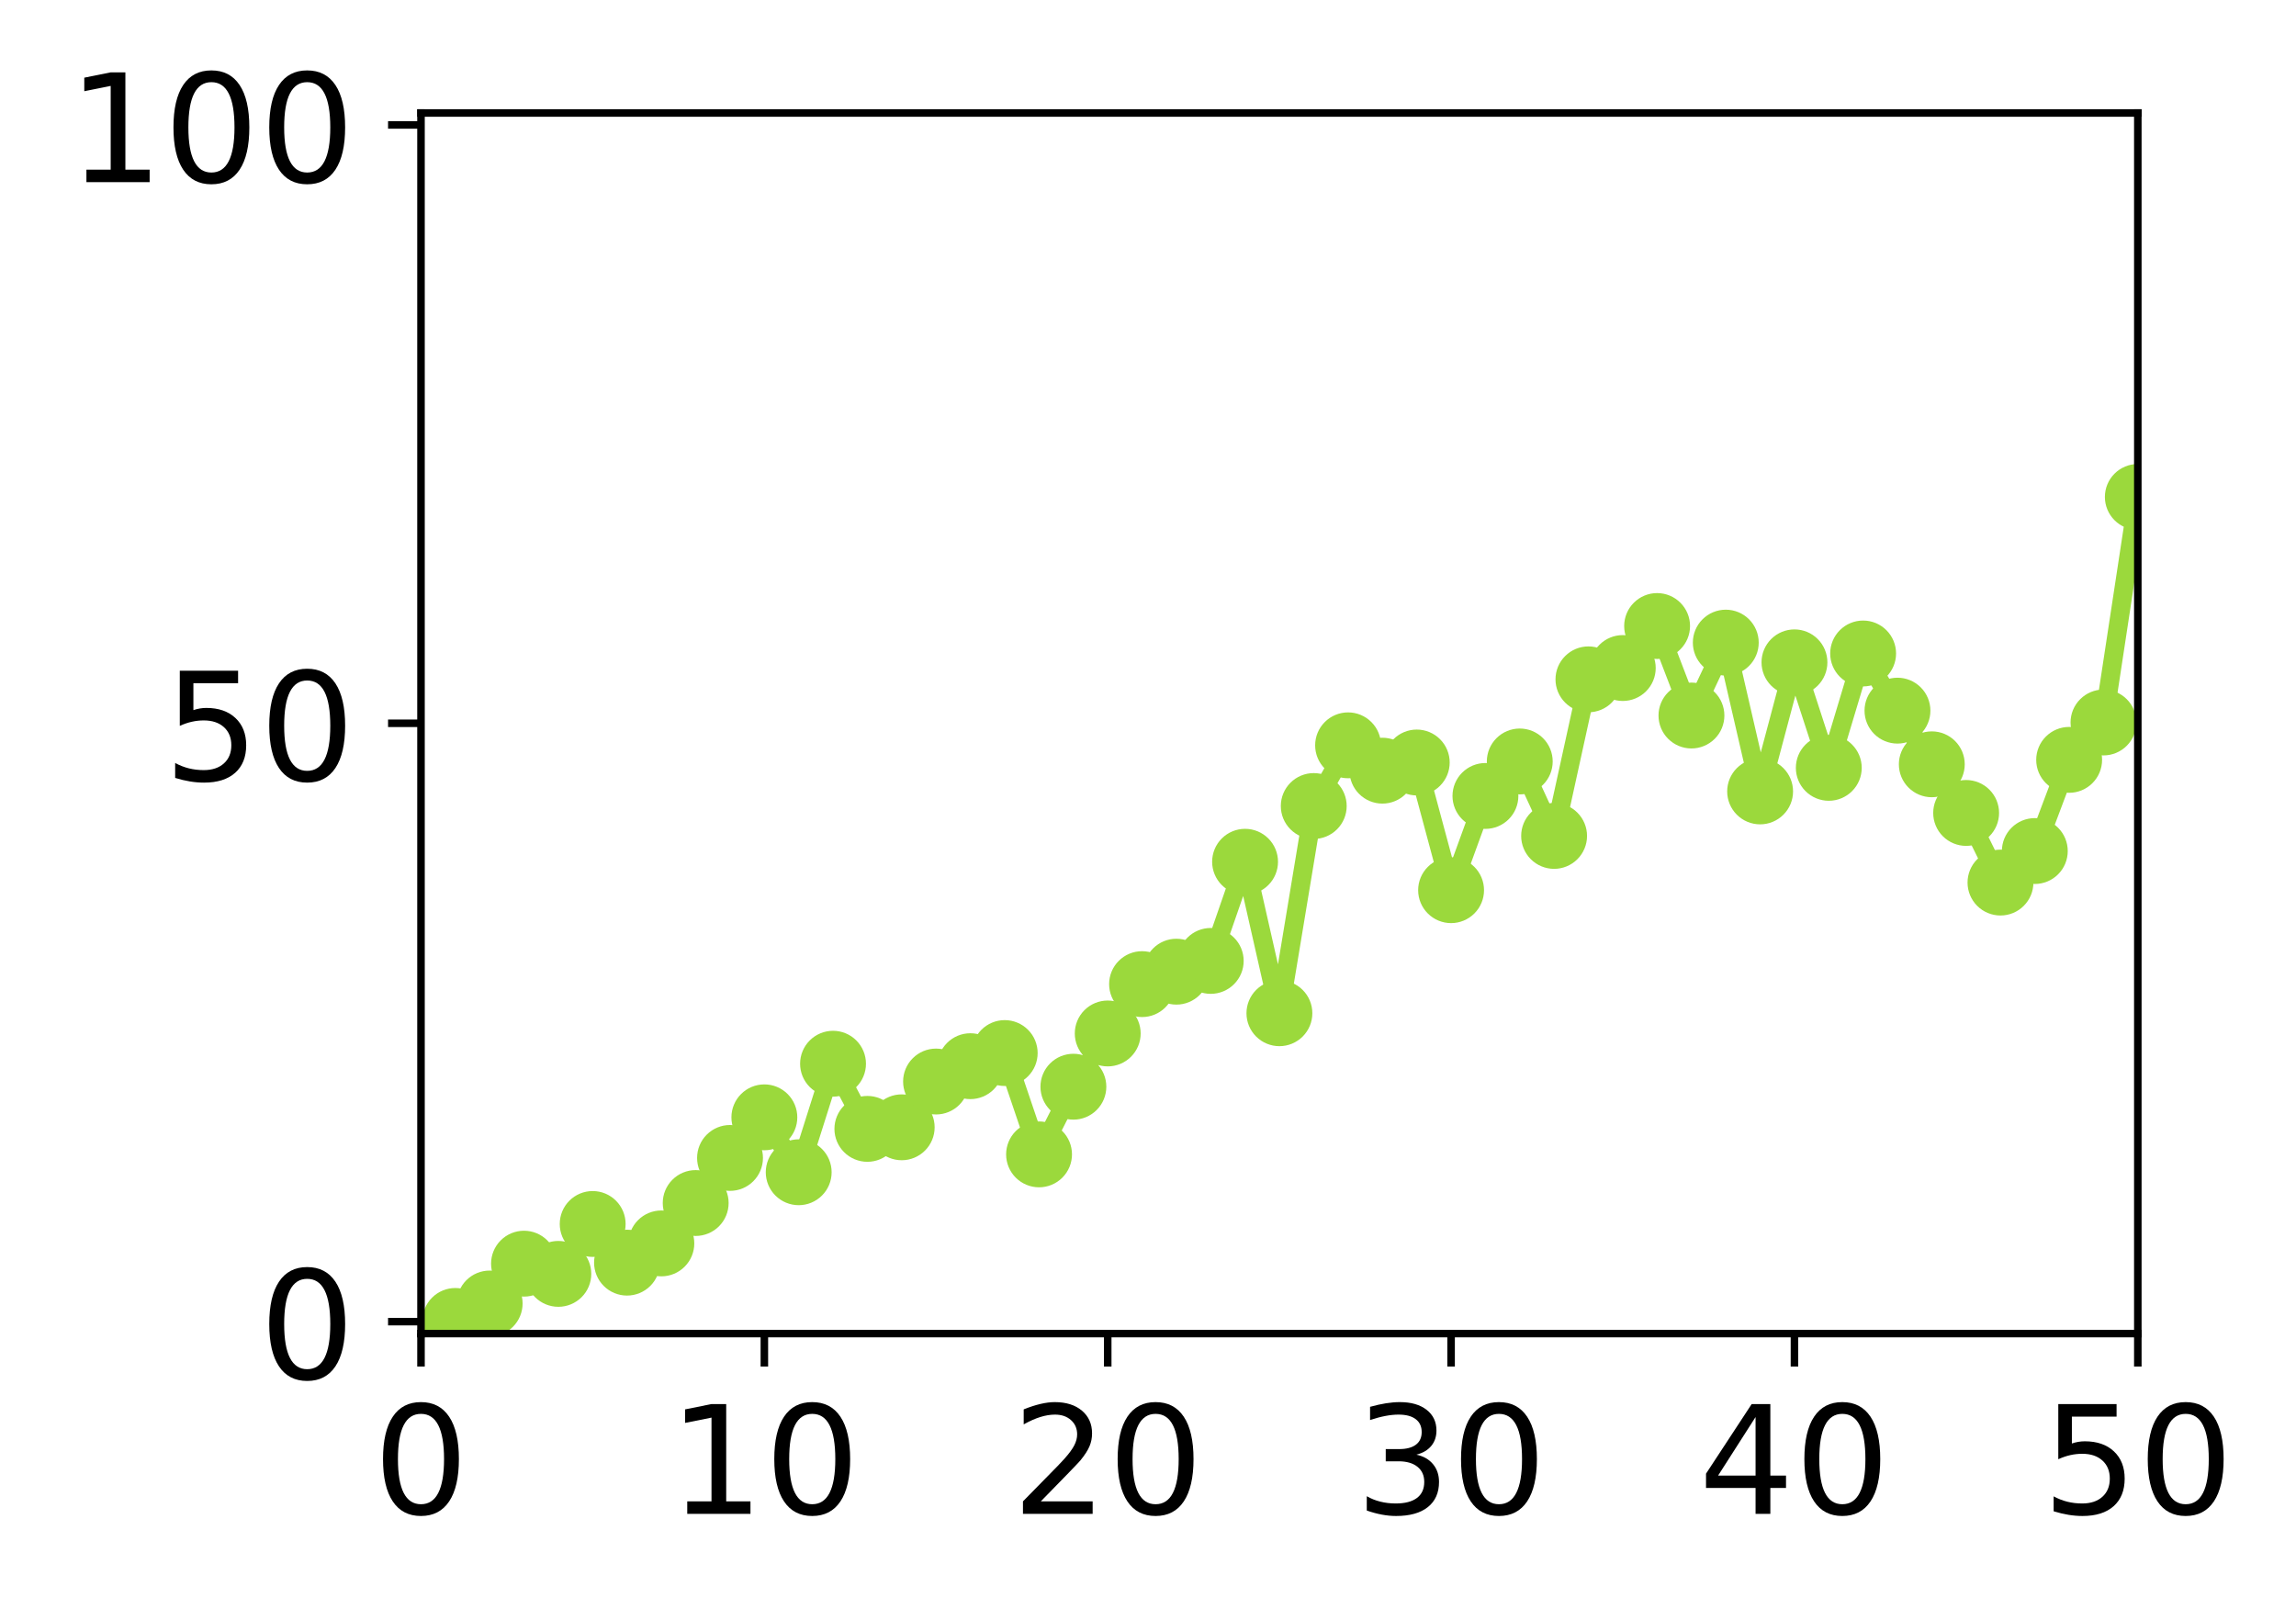 <?xml version="1.0" encoding="utf-8" standalone="no"?>
<!DOCTYPE svg PUBLIC "-//W3C//DTD SVG 1.1//EN"
  "http://www.w3.org/Graphics/SVG/1.1/DTD/svg11.dtd">
<!-- Created with matplotlib (http://matplotlib.org/) -->
<svg height="171pt" version="1.1" viewBox="0 0 244 171" width="244pt" xmlns="http://www.w3.org/2000/svg" xmlns:xlink="http://www.w3.org/1999/xlink">
 <defs>
  <style type="text/css">
*{stroke-linecap:butt;stroke-linejoin:round;}
  </style>
 </defs>
 <g id="figure_1">
  <g id="patch_1">
   <path d="M 0 171.411 
L 244.57 171.411 
L 244.57 0 
L 0 0 
z
" style="fill:#ffffff;"/>
  </g>
  <g id="axes_1">
   <g id="patch_2">
    <path d="M 44.74 141.726 
L 227.19 141.726 
L 227.19 12.007 
L 44.74 12.007 
z
" style="fill:#ffffff;"/>
   </g>
   <g id="matplotlib.axis_1">
    <g id="xtick_1">
     <g id="line2d_1">
      <defs>
       <path d="M 0 0 
L 0 3.5 
" id="m843e4434a5" style="stroke:#000000;stroke-width:0.8;"/>
      </defs>
      <g>
       <use style="stroke:#000000;stroke-width:0.8;" x="44.74" xlink:href="#m843e4434a5" y="141.726"/>
      </g>
     </g>
     <g id="text_1">
      <!-- 0 -->
      <defs>
       <path d="M 31.781 66.406 
Q 24.172 66.406 20.328 58.906 
Q 16.5 51.422 16.5 36.375 
Q 16.5 21.391 20.328 13.891 
Q 24.172 6.391 31.781 6.391 
Q 39.453 6.391 43.281 13.891 
Q 47.125 21.391 47.125 36.375 
Q 47.125 51.422 43.281 58.906 
Q 39.453 66.406 31.781 66.406 
z
M 31.781 74.219 
Q 44.047 74.219 50.516 64.516 
Q 56.984 54.828 56.984 36.375 
Q 56.984 17.969 50.516 8.266 
Q 44.047 -1.422 31.781 -1.422 
Q 19.531 -1.422 13.062 8.266 
Q 6.594 17.969 6.594 36.375 
Q 6.594 54.828 13.062 64.516 
Q 19.531 74.219 31.781 74.219 
z
" id="DejaVuSans-30"/>
      </defs>
      <g transform="translate(39.65 160.883)scale(0.16 -0.16)">
       <use xlink:href="#DejaVuSans-30"/>
      </g>
     </g>
    </g>
    <g id="xtick_2">
     <g id="line2d_2">
      <g>
       <use style="stroke:#000000;stroke-width:0.8;" x="81.23" xlink:href="#m843e4434a5" y="141.726"/>
      </g>
     </g>
     <g id="text_2">
      <!-- 10 -->
      <defs>
       <path d="M 12.406 8.297 
L 28.516 8.297 
L 28.516 63.922 
L 10.984 60.406 
L 10.984 69.391 
L 28.422 72.906 
L 38.281 72.906 
L 38.281 8.297 
L 54.391 8.297 
L 54.391 0 
L 12.406 0 
z
" id="DejaVuSans-31"/>
      </defs>
      <g transform="translate(71.05 160.883)scale(0.16 -0.16)">
       <use xlink:href="#DejaVuSans-31"/>
       <use x="63.623" xlink:href="#DejaVuSans-30"/>
      </g>
     </g>
    </g>
    <g id="xtick_3">
     <g id="line2d_3">
      <g>
       <use style="stroke:#000000;stroke-width:0.8;" x="117.72" xlink:href="#m843e4434a5" y="141.726"/>
      </g>
     </g>
     <g id="text_3">
      <!-- 20 -->
      <defs>
       <path d="M 19.188 8.297 
L 53.609 8.297 
L 53.609 0 
L 7.328 0 
L 7.328 8.297 
Q 12.938 14.109 22.625 23.891 
Q 32.328 33.688 34.812 36.531 
Q 39.547 41.844 41.422 45.531 
Q 43.312 49.219 43.312 52.781 
Q 43.312 58.594 39.234 62.25 
Q 35.156 65.922 28.609 65.922 
Q 23.969 65.922 18.812 64.312 
Q 13.672 62.703 7.812 59.422 
L 7.812 69.391 
Q 13.766 71.781 18.938 73 
Q 24.125 74.219 28.422 74.219 
Q 39.75 74.219 46.484 68.547 
Q 53.219 62.891 53.219 53.422 
Q 53.219 48.922 51.531 44.891 
Q 49.859 40.875 45.406 35.406 
Q 44.188 33.984 37.641 27.219 
Q 31.109 20.453 19.188 8.297 
z
" id="DejaVuSans-32"/>
      </defs>
      <g transform="translate(107.54 160.883)scale(0.16 -0.16)">
       <use xlink:href="#DejaVuSans-32"/>
       <use x="63.623" xlink:href="#DejaVuSans-30"/>
      </g>
     </g>
    </g>
    <g id="xtick_4">
     <g id="line2d_4">
      <g>
       <use style="stroke:#000000;stroke-width:0.8;" x="154.21" xlink:href="#m843e4434a5" y="141.726"/>
      </g>
     </g>
     <g id="text_4">
      <!-- 30 -->
      <defs>
       <path d="M 40.578 39.312 
Q 47.656 37.797 51.625 33 
Q 55.609 28.219 55.609 21.188 
Q 55.609 10.406 48.188 4.484 
Q 40.766 -1.422 27.094 -1.422 
Q 22.516 -1.422 17.656 -0.516 
Q 12.797 0.391 7.625 2.203 
L 7.625 11.719 
Q 11.719 9.328 16.594 8.109 
Q 21.484 6.891 26.812 6.891 
Q 36.078 6.891 40.938 10.547 
Q 45.797 14.203 45.797 21.188 
Q 45.797 27.641 41.281 31.266 
Q 36.766 34.906 28.719 34.906 
L 20.219 34.906 
L 20.219 43.016 
L 29.109 43.016 
Q 36.375 43.016 40.234 45.922 
Q 44.094 48.828 44.094 54.297 
Q 44.094 59.906 40.109 62.906 
Q 36.141 65.922 28.719 65.922 
Q 24.656 65.922 20.016 65.031 
Q 15.375 64.156 9.812 62.312 
L 9.812 71.094 
Q 15.438 72.656 20.344 73.438 
Q 25.25 74.219 29.594 74.219 
Q 40.828 74.219 47.359 69.109 
Q 53.906 64.016 53.906 55.328 
Q 53.906 49.266 50.438 45.094 
Q 46.969 40.922 40.578 39.312 
z
" id="DejaVuSans-33"/>
      </defs>
      <g transform="translate(144.03 160.883)scale(0.16 -0.16)">
       <use xlink:href="#DejaVuSans-33"/>
       <use x="63.623" xlink:href="#DejaVuSans-30"/>
      </g>
     </g>
    </g>
    <g id="xtick_5">
     <g id="line2d_5">
      <g>
       <use style="stroke:#000000;stroke-width:0.8;" x="190.7" xlink:href="#m843e4434a5" y="141.726"/>
      </g>
     </g>
     <g id="text_5">
      <!-- 40 -->
      <defs>
       <path d="M 37.797 64.312 
L 12.891 25.391 
L 37.797 25.391 
z
M 35.203 72.906 
L 47.609 72.906 
L 47.609 25.391 
L 58.016 25.391 
L 58.016 17.188 
L 47.609 17.188 
L 47.609 0 
L 37.797 0 
L 37.797 17.188 
L 4.891 17.188 
L 4.891 26.703 
z
" id="DejaVuSans-34"/>
      </defs>
      <g transform="translate(180.52 160.883)scale(0.16 -0.16)">
       <use xlink:href="#DejaVuSans-34"/>
       <use x="63.623" xlink:href="#DejaVuSans-30"/>
      </g>
     </g>
    </g>
    <g id="xtick_6">
     <g id="line2d_6">
      <g>
       <use style="stroke:#000000;stroke-width:0.8;" x="227.19" xlink:href="#m843e4434a5" y="141.726"/>
      </g>
     </g>
     <g id="text_6">
      <!-- 50 -->
      <defs>
       <path d="M 10.797 72.906 
L 49.516 72.906 
L 49.516 64.594 
L 19.828 64.594 
L 19.828 46.734 
Q 21.969 47.469 24.109 47.828 
Q 26.266 48.188 28.422 48.188 
Q 40.625 48.188 47.75 41.5 
Q 54.891 34.812 54.891 23.391 
Q 54.891 11.625 47.562 5.094 
Q 40.234 -1.422 26.906 -1.422 
Q 22.312 -1.422 17.547 -0.641 
Q 12.797 0.141 7.719 1.703 
L 7.719 11.625 
Q 12.109 9.234 16.797 8.062 
Q 21.484 6.891 26.703 6.891 
Q 35.156 6.891 40.078 11.328 
Q 45.016 15.766 45.016 23.391 
Q 45.016 31 40.078 35.438 
Q 35.156 39.891 26.703 39.891 
Q 22.75 39.891 18.812 39.016 
Q 14.891 38.141 10.797 36.281 
z
" id="DejaVuSans-35"/>
      </defs>
      <g transform="translate(217.01 160.883)scale(0.16 -0.16)">
       <use xlink:href="#DejaVuSans-35"/>
       <use x="63.623" xlink:href="#DejaVuSans-30"/>
      </g>
     </g>
    </g>
   </g>
   <g id="matplotlib.axis_2">
    <g id="ytick_1">
     <g id="line2d_7">
      <defs>
       <path d="M 0 0 
L -3.5 0 
" id="m2bd0e497a8" style="stroke:#000000;stroke-width:0.8;"/>
      </defs>
      <g>
       <use style="stroke:#000000;stroke-width:0.8;" x="44.74" xlink:href="#m2bd0e497a8" y="140.454"/>
      </g>
     </g>
     <g id="text_7">
      <!-- 0 -->
      <g transform="translate(27.56 146.533)scale(0.16 -0.16)">
       <use xlink:href="#DejaVuSans-30"/>
      </g>
     </g>
    </g>
    <g id="ytick_2">
     <g id="line2d_8">
      <g>
       <use style="stroke:#000000;stroke-width:0.8;" x="44.74" xlink:href="#m2bd0e497a8" y="76.866"/>
      </g>
     </g>
     <g id="text_8">
      <!-- 50 -->
      <g transform="translate(17.38 82.945)scale(0.16 -0.16)">
       <use xlink:href="#DejaVuSans-35"/>
       <use x="63.623" xlink:href="#DejaVuSans-30"/>
      </g>
     </g>
    </g>
    <g id="ytick_3">
     <g id="line2d_9">
      <g>
       <use style="stroke:#000000;stroke-width:0.8;" x="44.74" xlink:href="#m2bd0e497a8" y="13.279"/>
      </g>
     </g>
     <g id="text_9">
      <!-- 100 -->
      <g transform="translate(7.2 19.358)scale(0.16 -0.16)">
       <use xlink:href="#DejaVuSans-31"/>
       <use x="63.623" xlink:href="#DejaVuSans-30"/>
       <use x="127.246" xlink:href="#DejaVuSans-30"/>
      </g>
     </g>
    </g>
   </g>
   <g id="line2d_10">
    <path clip-path="url(#pc4a3f0495b)" d="M 48.389 140.382 
L 52.038 138.528 
L 55.687 134.295 
L 59.336 135.38 
L 62.985 130.078 
L 66.634 134.186 
L 70.283 132.142 
L 73.932 127.85 
L 77.581 123.059 
L 81.23 118.743 
L 84.879 124.58 
L 88.528 113.047 
L 92.177 119.97 
L 95.826 119.803 
L 99.475 114.939 
L 103.124 113.308 
L 106.773 111.912 
L 110.422 122.68 
L 114.071 115.489 
L 117.72 109.83 
L 121.369 104.587 
L 125.018 103.264 
L 128.667 102.12 
L 132.316 91.583 
L 135.965 107.681 
L 139.614 85.66 
L 143.263 79.209 
L 146.912 81.902 
L 150.561 81.034 
L 154.21 94.603 
L 157.859 84.589 
L 161.508 80.924 
L 165.157 88.837 
L 168.806 72.197 
L 172.455 70.995 
L 176.104 66.53 
L 179.753 76.042 
L 183.402 68.294 
L 187.051 84.107 
L 190.7 70.39 
L 194.349 81.602 
L 197.998 69.448 
L 201.647 75.524 
L 205.296 81.226 
L 208.945 86.396 
L 212.594 93.794 
L 216.243 90.444 
L 219.892 80.754 
L 223.541 76.781 
L 227.19 52.813 
" style="fill:none;stroke:#9bd93c;stroke-linecap:square;stroke-width:2;"/>
    <defs>
     <path d="M 0 3 
C 0.796 3 1.559 2.684 2.121 2.121 
C 2.684 1.559 3 0.796 3 0 
C 3 -0.796 2.684 -1.559 2.121 -2.121 
C 1.559 -2.684 0.796 -3 0 -3 
C -0.796 -3 -1.559 -2.684 -2.121 -2.121 
C -2.684 -1.559 -3 -0.796 -3 0 
C -3 0.796 -2.684 1.559 -2.121 2.121 
C -1.559 2.684 -0.796 3 0 3 
z
" id="m783ba6df76" style="stroke:#9bd93c;"/>
    </defs>
    <g clip-path="url(#pc4a3f0495b)">
     <use style="fill:#9bd93c;stroke:#9bd93c;" x="48.389" xlink:href="#m783ba6df76" y="140.382"/>
     <use style="fill:#9bd93c;stroke:#9bd93c;" x="52.038" xlink:href="#m783ba6df76" y="138.528"/>
     <use style="fill:#9bd93c;stroke:#9bd93c;" x="55.687" xlink:href="#m783ba6df76" y="134.295"/>
     <use style="fill:#9bd93c;stroke:#9bd93c;" x="59.336" xlink:href="#m783ba6df76" y="135.38"/>
     <use style="fill:#9bd93c;stroke:#9bd93c;" x="62.985" xlink:href="#m783ba6df76" y="130.078"/>
     <use style="fill:#9bd93c;stroke:#9bd93c;" x="66.634" xlink:href="#m783ba6df76" y="134.186"/>
     <use style="fill:#9bd93c;stroke:#9bd93c;" x="70.283" xlink:href="#m783ba6df76" y="132.142"/>
     <use style="fill:#9bd93c;stroke:#9bd93c;" x="73.932" xlink:href="#m783ba6df76" y="127.85"/>
     <use style="fill:#9bd93c;stroke:#9bd93c;" x="77.581" xlink:href="#m783ba6df76" y="123.059"/>
     <use style="fill:#9bd93c;stroke:#9bd93c;" x="81.23" xlink:href="#m783ba6df76" y="118.743"/>
     <use style="fill:#9bd93c;stroke:#9bd93c;" x="84.879" xlink:href="#m783ba6df76" y="124.58"/>
     <use style="fill:#9bd93c;stroke:#9bd93c;" x="88.528" xlink:href="#m783ba6df76" y="113.047"/>
     <use style="fill:#9bd93c;stroke:#9bd93c;" x="92.177" xlink:href="#m783ba6df76" y="119.97"/>
     <use style="fill:#9bd93c;stroke:#9bd93c;" x="95.826" xlink:href="#m783ba6df76" y="119.803"/>
     <use style="fill:#9bd93c;stroke:#9bd93c;" x="99.475" xlink:href="#m783ba6df76" y="114.939"/>
     <use style="fill:#9bd93c;stroke:#9bd93c;" x="103.124" xlink:href="#m783ba6df76" y="113.308"/>
     <use style="fill:#9bd93c;stroke:#9bd93c;" x="106.773" xlink:href="#m783ba6df76" y="111.912"/>
     <use style="fill:#9bd93c;stroke:#9bd93c;" x="110.422" xlink:href="#m783ba6df76" y="122.68"/>
     <use style="fill:#9bd93c;stroke:#9bd93c;" x="114.071" xlink:href="#m783ba6df76" y="115.489"/>
     <use style="fill:#9bd93c;stroke:#9bd93c;" x="117.72" xlink:href="#m783ba6df76" y="109.83"/>
     <use style="fill:#9bd93c;stroke:#9bd93c;" x="121.369" xlink:href="#m783ba6df76" y="104.587"/>
     <use style="fill:#9bd93c;stroke:#9bd93c;" x="125.018" xlink:href="#m783ba6df76" y="103.264"/>
     <use style="fill:#9bd93c;stroke:#9bd93c;" x="128.667" xlink:href="#m783ba6df76" y="102.12"/>
     <use style="fill:#9bd93c;stroke:#9bd93c;" x="132.316" xlink:href="#m783ba6df76" y="91.583"/>
     <use style="fill:#9bd93c;stroke:#9bd93c;" x="135.965" xlink:href="#m783ba6df76" y="107.681"/>
     <use style="fill:#9bd93c;stroke:#9bd93c;" x="139.614" xlink:href="#m783ba6df76" y="85.66"/>
     <use style="fill:#9bd93c;stroke:#9bd93c;" x="143.263" xlink:href="#m783ba6df76" y="79.209"/>
     <use style="fill:#9bd93c;stroke:#9bd93c;" x="146.912" xlink:href="#m783ba6df76" y="81.902"/>
     <use style="fill:#9bd93c;stroke:#9bd93c;" x="150.561" xlink:href="#m783ba6df76" y="81.034"/>
     <use style="fill:#9bd93c;stroke:#9bd93c;" x="154.21" xlink:href="#m783ba6df76" y="94.603"/>
     <use style="fill:#9bd93c;stroke:#9bd93c;" x="157.859" xlink:href="#m783ba6df76" y="84.589"/>
     <use style="fill:#9bd93c;stroke:#9bd93c;" x="161.508" xlink:href="#m783ba6df76" y="80.924"/>
     <use style="fill:#9bd93c;stroke:#9bd93c;" x="165.157" xlink:href="#m783ba6df76" y="88.837"/>
     <use style="fill:#9bd93c;stroke:#9bd93c;" x="168.806" xlink:href="#m783ba6df76" y="72.197"/>
     <use style="fill:#9bd93c;stroke:#9bd93c;" x="172.455" xlink:href="#m783ba6df76" y="70.995"/>
     <use style="fill:#9bd93c;stroke:#9bd93c;" x="176.104" xlink:href="#m783ba6df76" y="66.53"/>
     <use style="fill:#9bd93c;stroke:#9bd93c;" x="179.753" xlink:href="#m783ba6df76" y="76.042"/>
     <use style="fill:#9bd93c;stroke:#9bd93c;" x="183.402" xlink:href="#m783ba6df76" y="68.294"/>
     <use style="fill:#9bd93c;stroke:#9bd93c;" x="187.051" xlink:href="#m783ba6df76" y="84.107"/>
     <use style="fill:#9bd93c;stroke:#9bd93c;" x="190.7" xlink:href="#m783ba6df76" y="70.39"/>
     <use style="fill:#9bd93c;stroke:#9bd93c;" x="194.349" xlink:href="#m783ba6df76" y="81.602"/>
     <use style="fill:#9bd93c;stroke:#9bd93c;" x="197.998" xlink:href="#m783ba6df76" y="69.448"/>
     <use style="fill:#9bd93c;stroke:#9bd93c;" x="201.647" xlink:href="#m783ba6df76" y="75.524"/>
     <use style="fill:#9bd93c;stroke:#9bd93c;" x="205.296" xlink:href="#m783ba6df76" y="81.226"/>
     <use style="fill:#9bd93c;stroke:#9bd93c;" x="208.945" xlink:href="#m783ba6df76" y="86.396"/>
     <use style="fill:#9bd93c;stroke:#9bd93c;" x="212.594" xlink:href="#m783ba6df76" y="93.794"/>
     <use style="fill:#9bd93c;stroke:#9bd93c;" x="216.243" xlink:href="#m783ba6df76" y="90.444"/>
     <use style="fill:#9bd93c;stroke:#9bd93c;" x="219.892" xlink:href="#m783ba6df76" y="80.754"/>
     <use style="fill:#9bd93c;stroke:#9bd93c;" x="223.541" xlink:href="#m783ba6df76" y="76.781"/>
     <use style="fill:#9bd93c;stroke:#9bd93c;" x="227.19" xlink:href="#m783ba6df76" y="52.813"/>
    </g>
   </g>
   <g id="patch_3">
    <path d="M 44.74 141.726 
L 44.74 12.007 
" style="fill:none;stroke:#000000;stroke-linecap:square;stroke-linejoin:miter;stroke-width:0.8;"/>
   </g>
   <g id="patch_4">
    <path d="M 227.19 141.726 
L 227.19 12.007 
" style="fill:none;stroke:#000000;stroke-linecap:square;stroke-linejoin:miter;stroke-width:0.8;"/>
   </g>
   <g id="patch_5">
    <path d="M 44.74 141.726 
L 227.19 141.726 
" style="fill:none;stroke:#000000;stroke-linecap:square;stroke-linejoin:miter;stroke-width:0.8;"/>
   </g>
   <g id="patch_6">
    <path d="M 44.74 12.007 
L 227.19 12.007 
" style="fill:none;stroke:#000000;stroke-linecap:square;stroke-linejoin:miter;stroke-width:0.8;"/>
   </g>
  </g>
 </g>
 <defs>
  <clipPath id="pc4a3f0495b">
   <rect height="129.719" width="182.45" x="44.74" y="12.007"/>
  </clipPath>
 </defs>
</svg>
